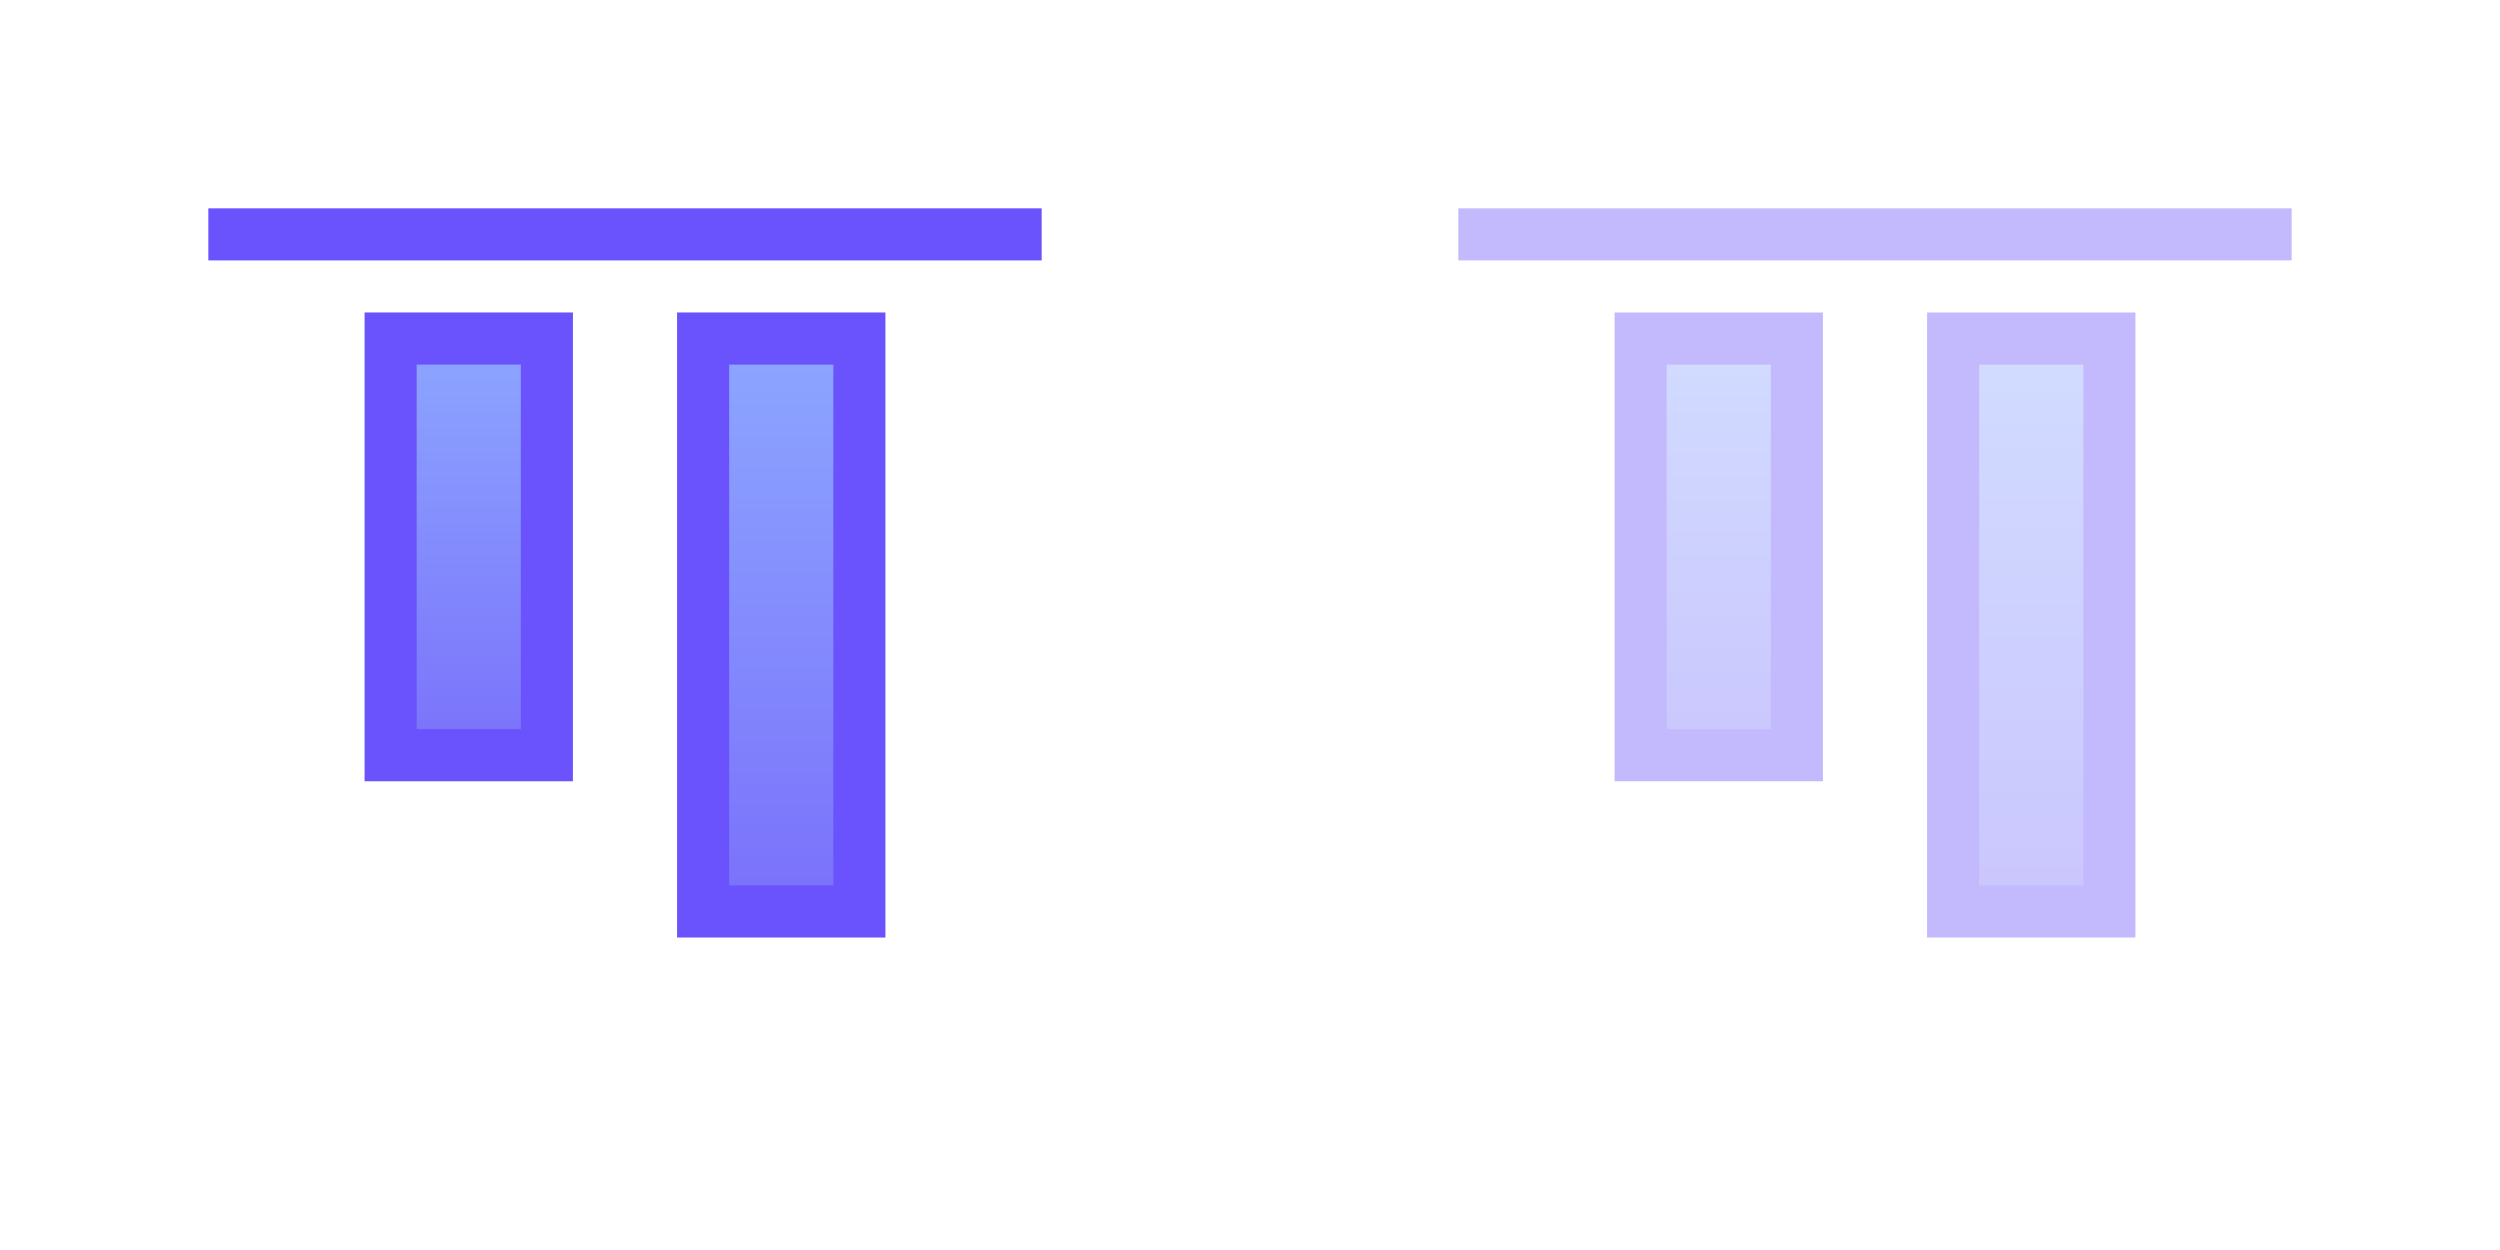 <svg width="48" height="24" viewBox="0 0 48 24" fill="none" xmlns="http://www.w3.org/2000/svg">
<rect x="7.5" y="14.5" width="8" height="3" transform="rotate(-90 7.5 14.5)" fill="url(#paint0_linear)" stroke="#6A52FC"/>
<rect x="13.5" y="17.5" width="11" height="3" transform="rotate(-90 13.5 17.5)" fill="url(#paint1_linear)" stroke="#6A52FC"/>
<rect x="20" y="4" width="1" height="16" transform="rotate(90 20 4)" fill="#6A52FC"/>
<g opacity="0.4">
<rect x="31.5" y="14.5" width="8" height="3" transform="rotate(-90 31.5 14.5)" fill="url(#paint2_linear)" stroke="#6A52FC"/>
<rect x="37.5" y="17.5" width="11" height="3" transform="rotate(-90 37.5 17.5)" fill="url(#paint3_linear)" stroke="#6A52FC"/>
<rect x="44" y="4" width="1" height="16" transform="rotate(90 44 4)" fill="#6A52FC"/>
</g>
<defs>
<linearGradient id="paint0_linear" x1="15.357" y1="17" x2="7.643" y2="17" gradientUnits="userSpaceOnUse">
<stop stop-color="#8CA5FF"/>
<stop offset="1" stop-color="#7B72FB"/>
</linearGradient>
<linearGradient id="paint1_linear" x1="24.143" y1="20" x2="13.857" y2="20" gradientUnits="userSpaceOnUse">
<stop stop-color="#8CA5FF"/>
<stop offset="1" stop-color="#7B72FB"/>
</linearGradient>
<linearGradient id="paint2_linear" x1="39.357" y1="17" x2="31.643" y2="17" gradientUnits="userSpaceOnUse">
<stop stop-color="#8CA5FF"/>
<stop offset="1" stop-color="#7B72FB"/>
</linearGradient>
<linearGradient id="paint3_linear" x1="48.143" y1="20" x2="37.857" y2="20" gradientUnits="userSpaceOnUse">
<stop stop-color="#8CA5FF"/>
<stop offset="1" stop-color="#7B72FB"/>
</linearGradient>
</defs>
</svg>
